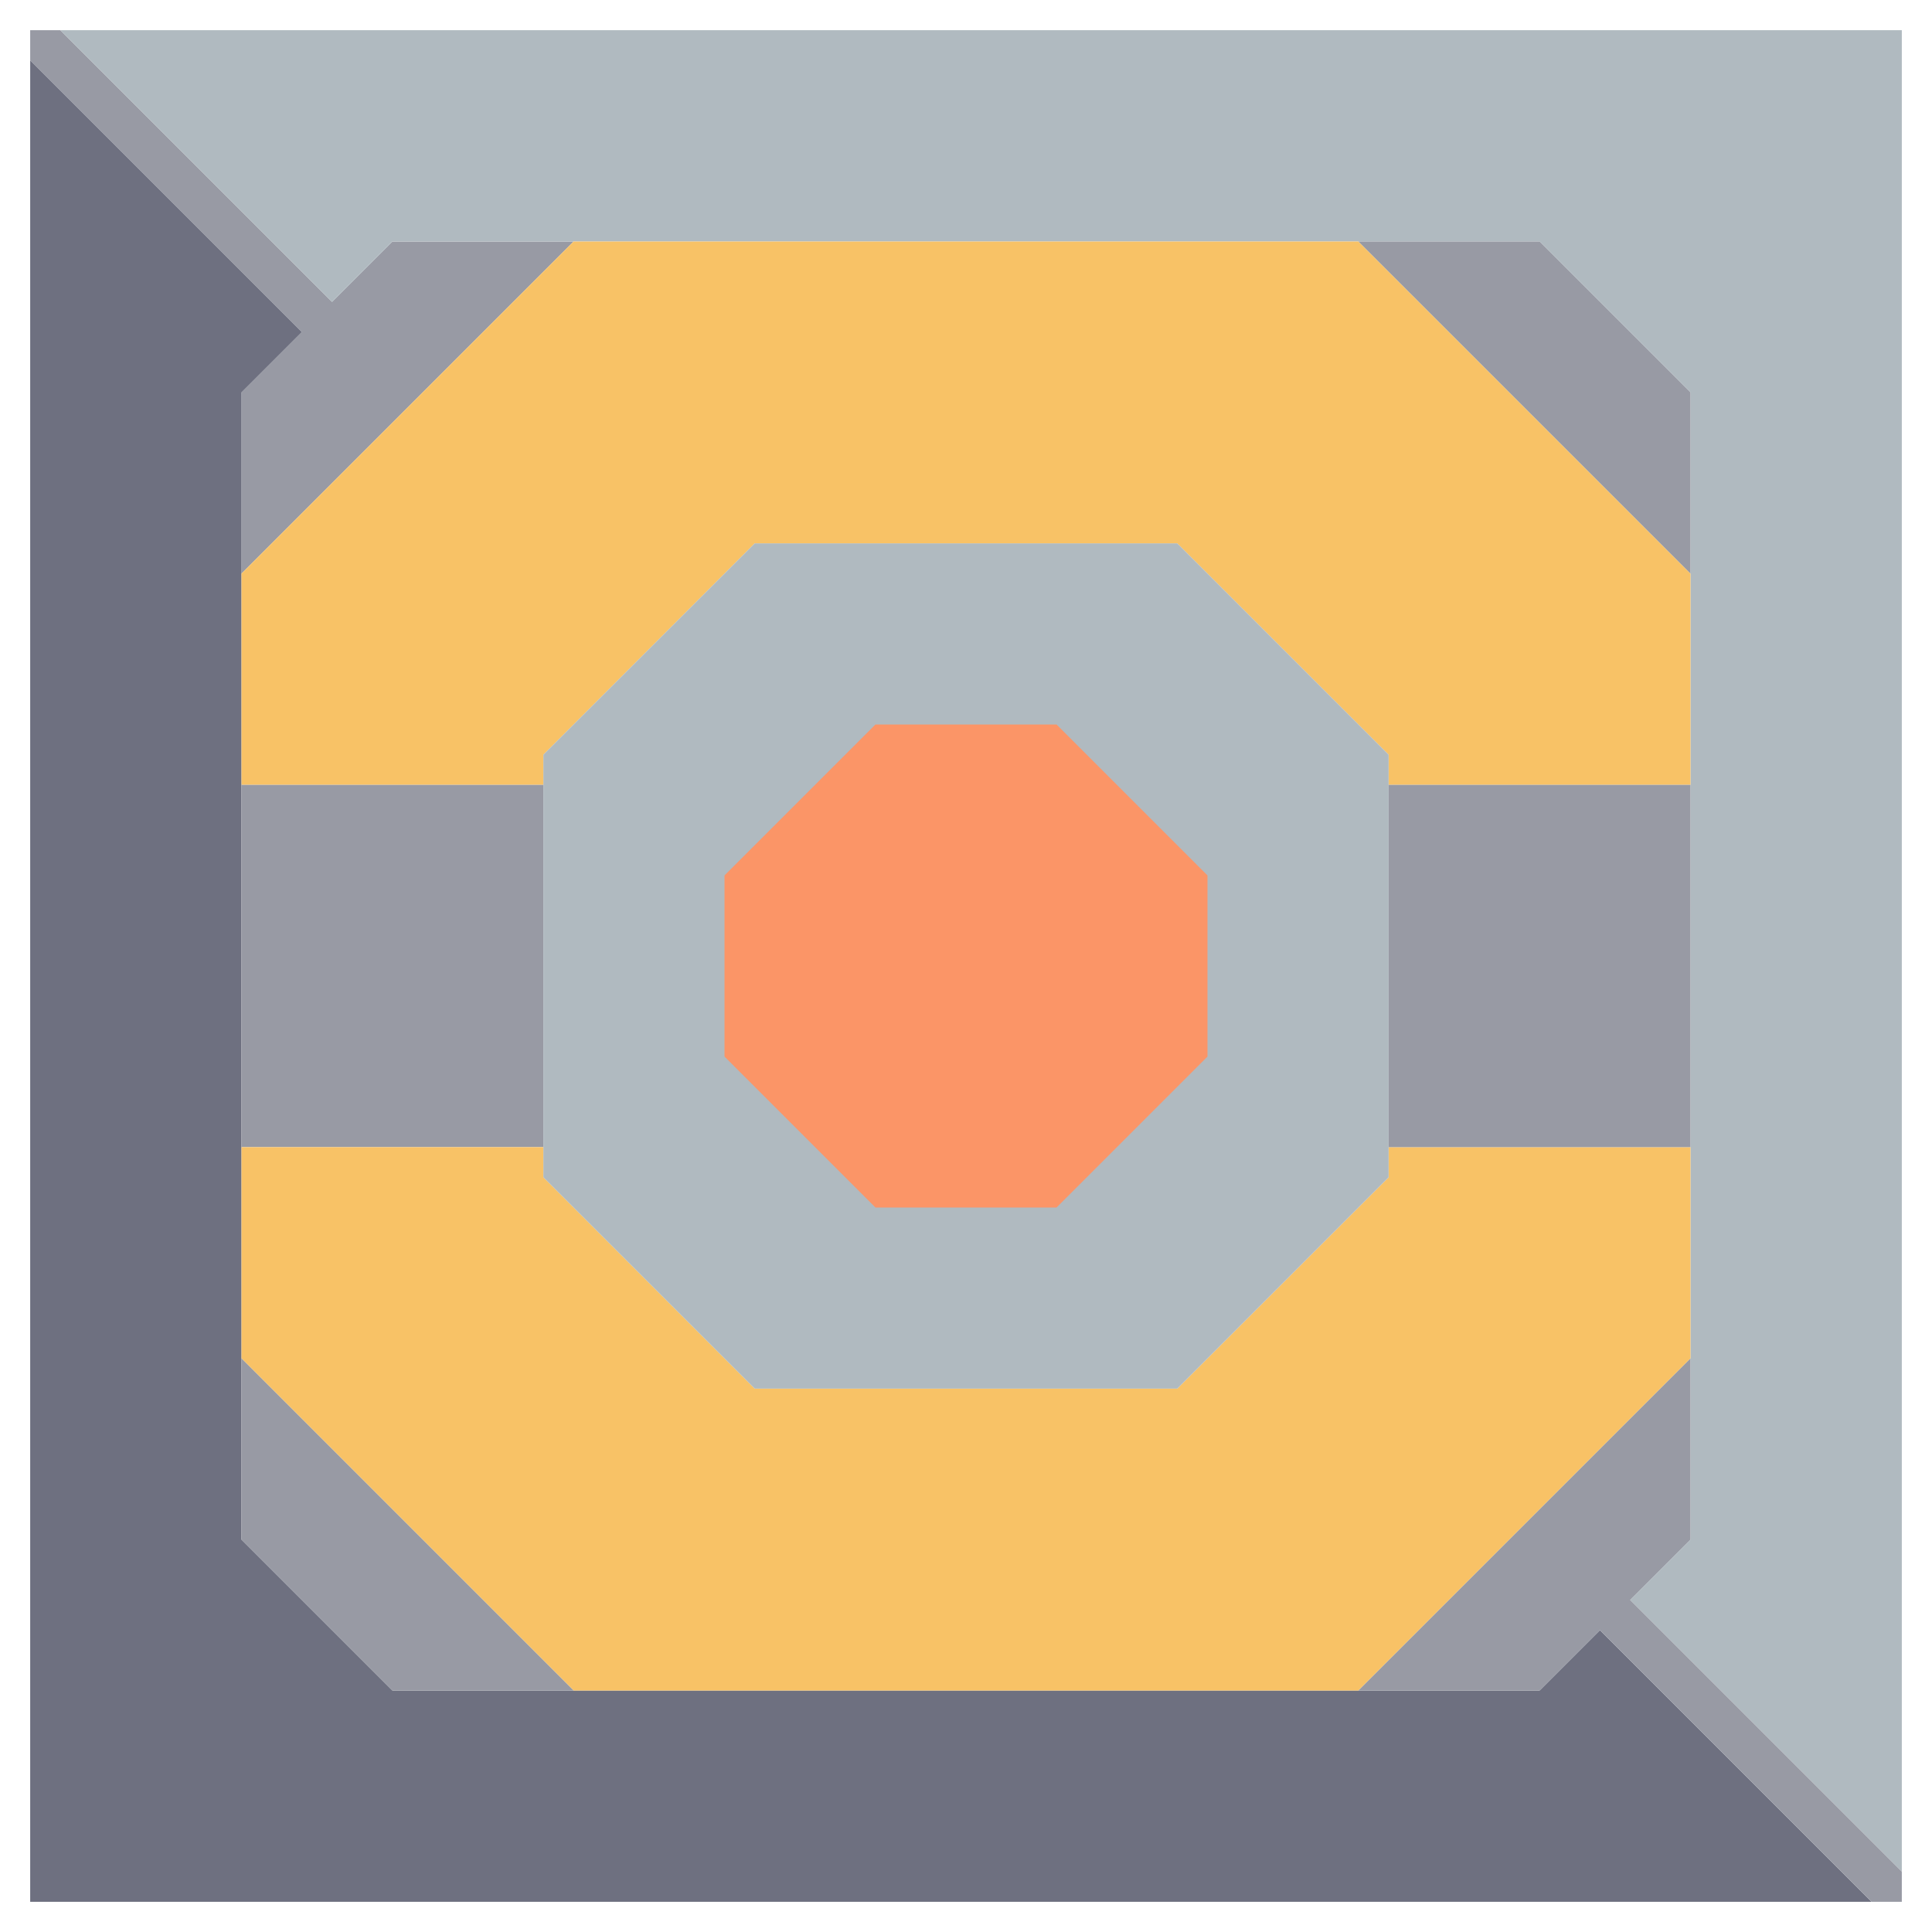 <svg xmlns="http://www.w3.org/2000/svg" width="32" height="32" style="fill-opacity:1;color-rendering:auto;color-interpolation:auto;text-rendering:auto;stroke:#000;stroke-linecap:square;stroke-miterlimit:10;shape-rendering:auto;stroke-opacity:1;fill:#000;stroke-dasharray:none;font-weight:400;stroke-width:1;font-family:&quot;Dialog&quot;;font-style:normal;stroke-linejoin:miter;font-size:12px;stroke-dashoffset:0;image-rendering:auto">
    <g style="stroke-linecap:round;fill:#989aa4;stroke:#989aa4">
        <path stroke="none" d="M.5 1V.5H1L5.5 5l1-1h3L4 9.5v-3l1-1Z" style="stroke:none"/>
    </g>
    <g stroke="none" style="stroke-linecap:round;fill:#6e7080;stroke:#6e7080">
        <path d="m5 5.5-1 1v19L6.5 28h19l1-1 4.5 4.5H.5V1Z" style="stroke:none"/>
        <path d="M1 .5h30.5V31L27 26.5l1-1v-19L25.5 4h-19l-1 1Z" style="fill:#b0bac0;stroke:none"/>
        <path d="M4 13V9.5L9.5 4h13L28 9.5V13h-5v-.5L19.5 9h-7L9 12.5v.5Z" style="fill:#f8c266;stroke:none"/>
        <path d="M4 19v-6h5v6Z" style="fill:#989aa4;stroke:none"/>
        <path d="M4 22.5V19h5v.5l3.5 3.5h7l3.5-3.5V19h5v3.5L22.5 28h-13Z" style="fill:#f8c266;stroke:none"/>
        <path d="M9.5 28h-3L4 25.5v-3Z" style="fill:#989aa4;stroke:none"/>
        <path d="M9 19.5v-7L12.5 9h7l3.5 3.5v7L19.5 23h-7Z" style="fill:#b0bac0;stroke:none"/>
        <path d="M12 14.5v3l2.5 2.5h3l2.5-2.5v-3L17.5 12h-3Z" style="fill:#b0bac0;stroke:none"/>
        <path d="M12 17.5v-3l2.5-2.5h3l2.5 2.5v3L17.5 20h-3Z" style="fill:#fb9567;stroke:none"/>
        <path d="M22.5 4h3L28 6.5v3Zm.5 15v-6h5v6Zm-.5 9 5.5-5.5v3l-1 1 4.5 4.5v.5H31L26.5 27l-1 1Z" style="fill:#989aa4;stroke:none"/>
    </g>
</svg>
